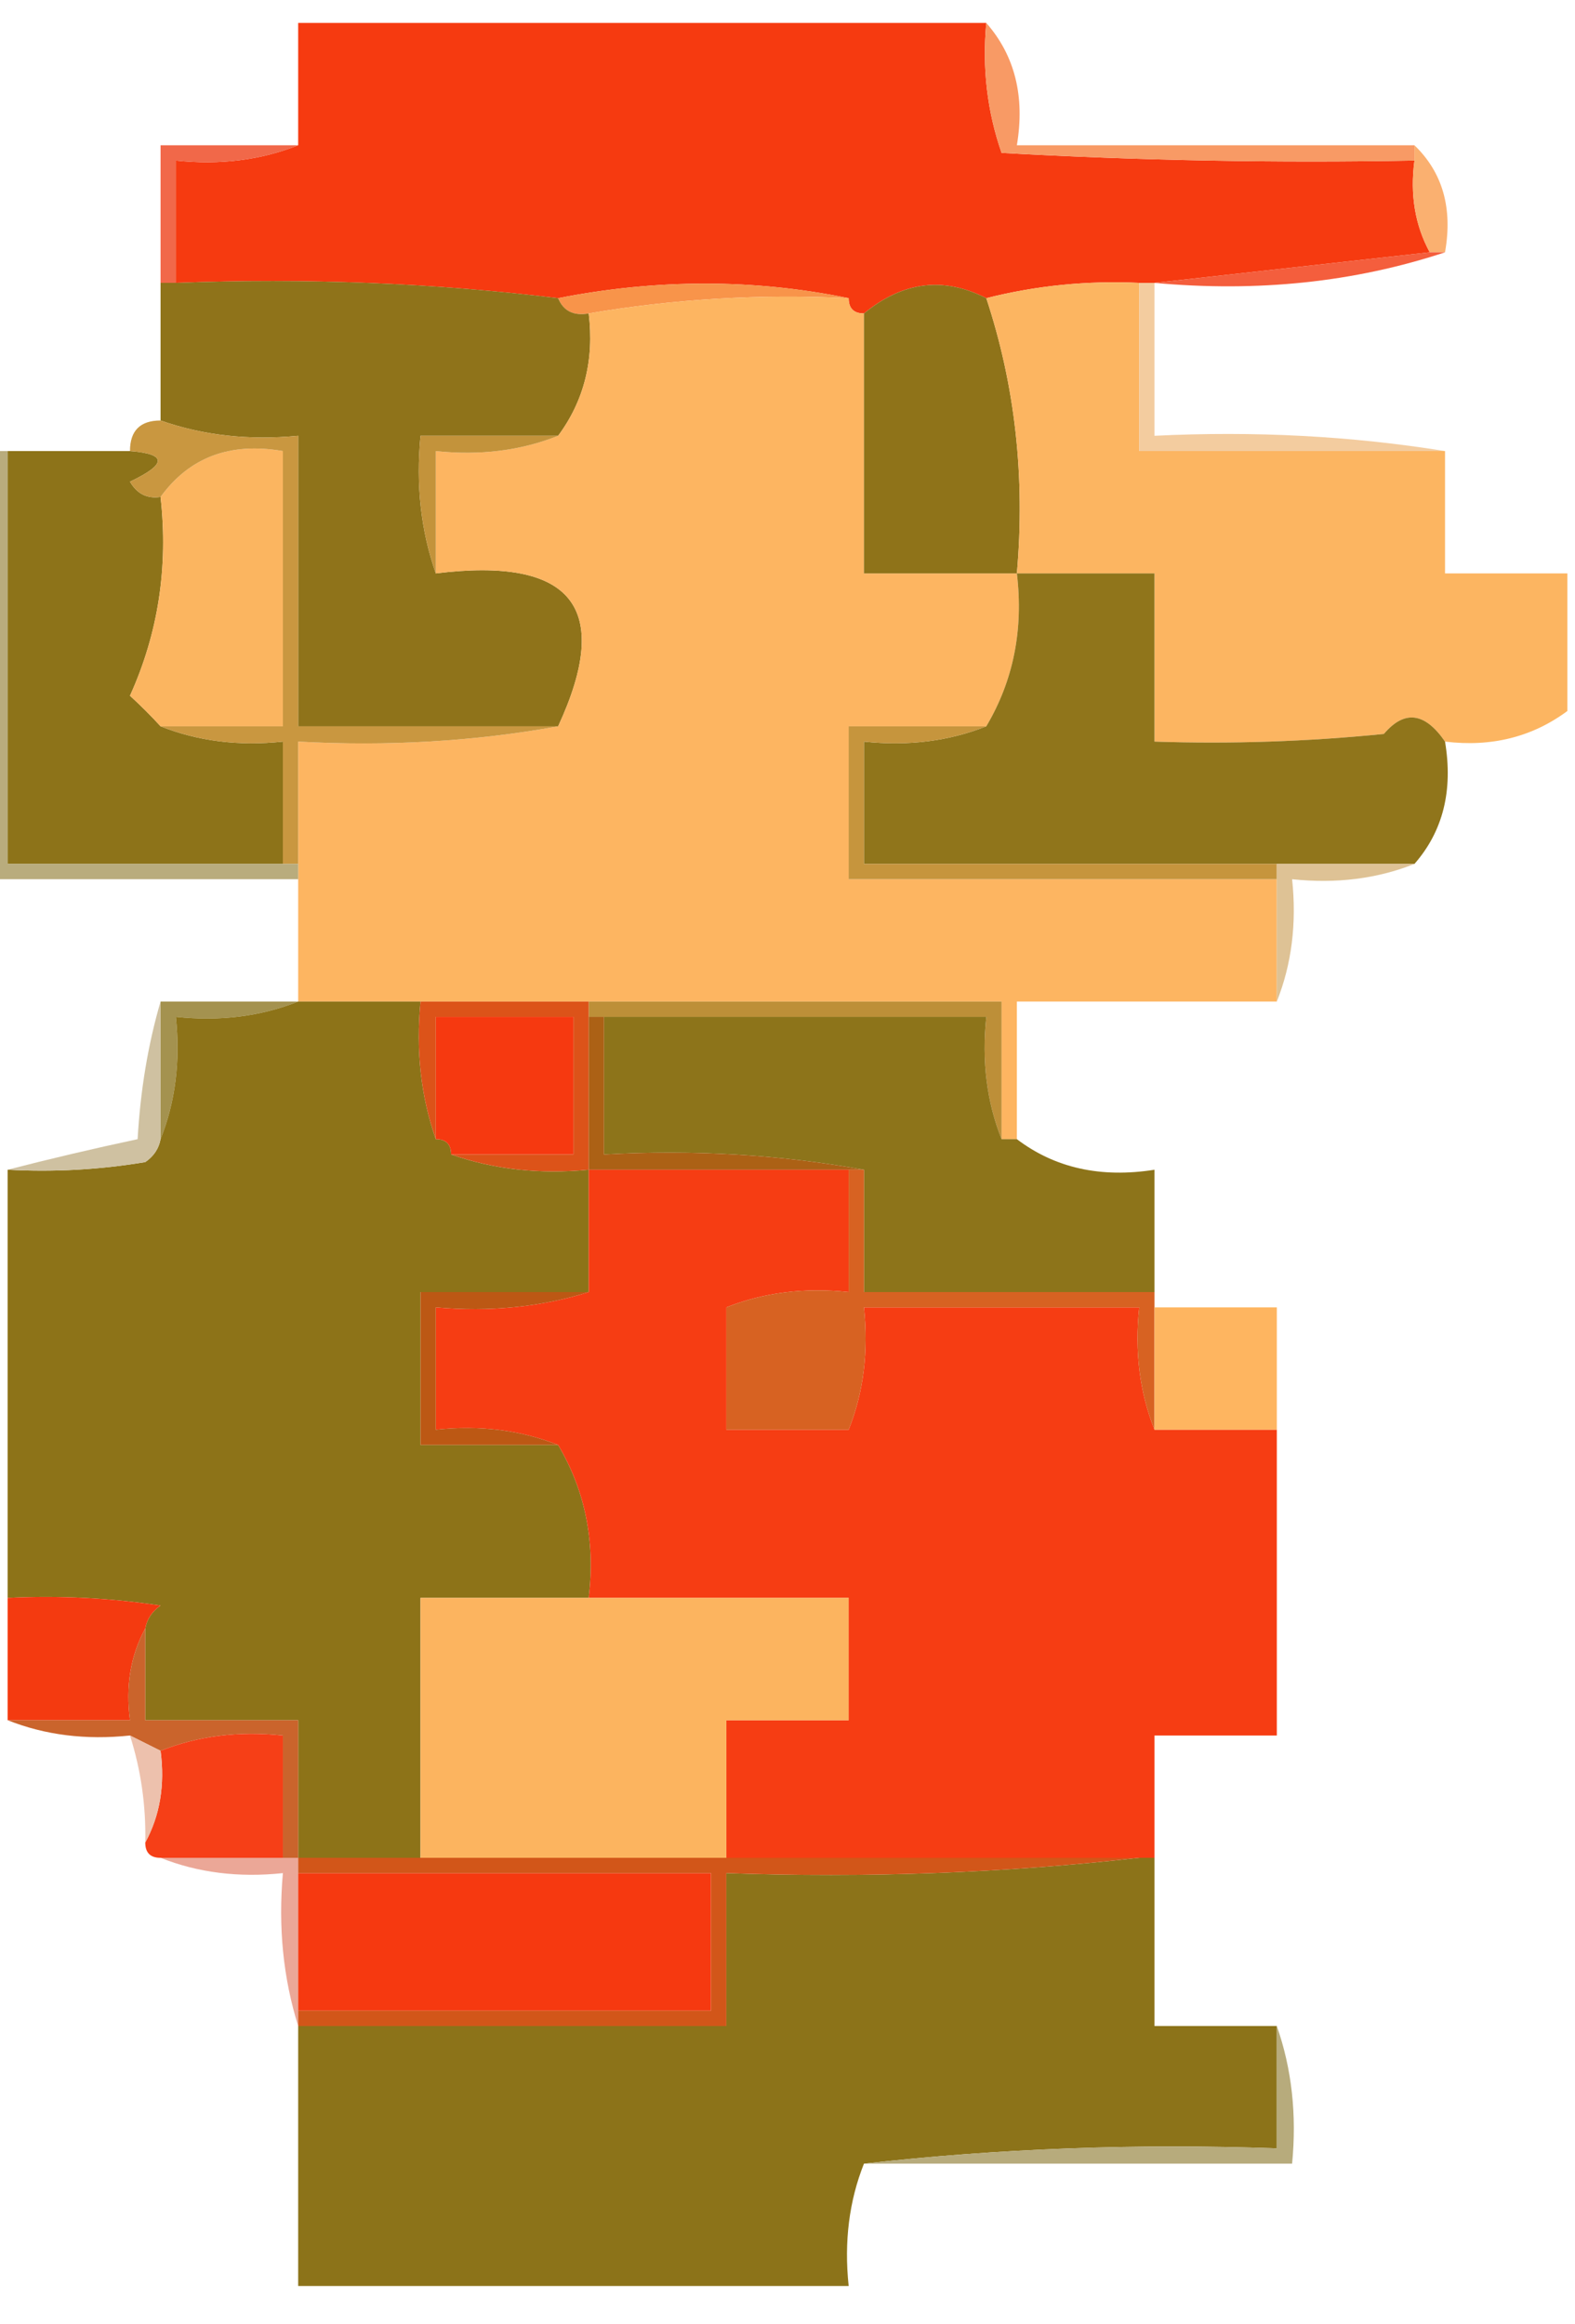 <?xml version="1.0" encoding="UTF-8"?>
<!DOCTYPE svg PUBLIC "-//W3C//DTD SVG 1.1//EN" "http://www.w3.org/Graphics/SVG/1.1/DTD/svg11.dtd">
<svg xmlns="http://www.w3.org/2000/svg" version="1.1" width="103px" height="152px" style="shape-rendering:geometricPrecision; text-rendering:geometricPrecision; image-rendering:optimizeQuality; fill-rule:evenodd; clip-rule:evenodd" xmlns:xlink="http://www.w3.org/1999/xlink">
<g><path style="opacity:1" fill="#f63a10" d="M 64.5,1.5 C 64.223,4.448 64.556,7.281 65.5,10C 74.494,10.5 83.494,10.666 92.5,10.5C 92.205,12.735 92.539,14.735 93.5,16.5C 87.5,17.167 81.5,17.833 75.5,18.5C 75.167,18.5 74.833,18.5 74.5,18.5C 71.098,18.342 67.764,18.676 64.5,19.5C 61.701,18.074 59.034,18.408 56.5,20.5C 55.833,20.5 55.5,20.167 55.5,19.5C 49.296,18.23 42.963,18.23 36.5,19.5C 28.35,18.507 20.017,18.174 11.5,18.5C 11.5,15.833 11.5,13.167 11.5,10.5C 14.385,10.806 17.052,10.473 19.5,9.5C 19.5,6.833 19.5,4.167 19.5,1.5C 34.5,1.5 49.5,1.5 64.5,1.5 Z"/></g>
<g><path style="opacity:1" fill="#f89a65" d="M 64.5,1.5 C 66.369,3.635 67.036,6.302 66.5,9.5C 75.167,9.5 83.833,9.5 92.5,9.5C 92.5,9.833 92.5,10.167 92.5,10.5C 83.494,10.666 74.494,10.5 65.5,10C 64.556,7.281 64.223,4.448 64.5,1.5 Z"/></g>
<g><path style="opacity:1" fill="#f16849" d="M 19.5,9.5 C 17.052,10.473 14.385,10.806 11.5,10.5C 11.5,13.167 11.5,15.833 11.5,18.5C 11.167,18.5 10.833,18.5 10.5,18.5C 10.5,15.5 10.5,12.5 10.5,9.5C 13.5,9.5 16.5,9.5 19.5,9.5 Z"/></g>
<g><path style="opacity:1" fill="#fab070" d="M 92.5,9.5 C 94.344,11.279 95.01,13.612 94.5,16.5C 94.167,16.5 93.833,16.5 93.5,16.5C 92.539,14.735 92.205,12.735 92.5,10.5C 92.5,10.167 92.5,9.833 92.5,9.5 Z"/></g>
<g><path style="opacity:1" fill="#f45e3d" d="M 93.5,16.5 C 93.833,16.5 94.167,16.5 94.5,16.5C 88.588,18.456 82.255,19.123 75.5,18.5C 81.5,17.833 87.5,17.167 93.5,16.5 Z"/></g>
<g><path style="opacity:1" fill="#f8944a" d="M 55.5,19.5 C 49.741,19.214 44.075,19.548 38.5,20.5C 37.508,20.672 36.842,20.338 36.5,19.5C 42.963,18.23 49.296,18.23 55.5,19.5 Z"/></g>
<g><path style="opacity:1" fill="#8f731a" d="M 10.5,18.5 C 10.833,18.5 11.167,18.5 11.5,18.5C 20.017,18.174 28.35,18.507 36.5,19.5C 36.842,20.338 37.508,20.672 38.5,20.5C 38.868,23.533 38.202,26.2 36.5,28.5C 33.5,28.5 30.5,28.5 27.5,28.5C 27.19,31.713 27.523,34.713 28.5,37.5C 37.428,36.397 40.094,39.73 36.5,47.5C 30.833,47.5 25.167,47.5 19.5,47.5C 19.5,41.167 19.5,34.833 19.5,28.5C 16.287,28.81 13.287,28.477 10.5,27.5C 10.5,24.5 10.5,21.5 10.5,18.5 Z"/></g>
<g><path style="opacity:1" fill="#fdb561" d="M 55.5,19.5 C 55.5,20.167 55.833,20.5 56.5,20.5C 56.5,26.167 56.5,31.833 56.5,37.5C 59.833,37.5 63.167,37.5 66.5,37.5C 66.94,41.178 66.273,44.512 64.5,47.5C 61.5,47.5 58.5,47.5 55.5,47.5C 55.5,50.833 55.5,54.167 55.5,57.5C 64.833,57.5 74.167,57.5 83.5,57.5C 83.5,60.167 83.5,62.833 83.5,65.5C 77.833,65.5 72.167,65.5 66.5,65.5C 66.5,68.5 66.5,71.5 66.5,74.5C 66.167,74.5 65.833,74.5 65.5,74.5C 65.5,71.5 65.5,68.5 65.5,65.5C 56.5,65.5 47.5,65.5 38.5,65.5C 34.833,65.5 31.167,65.5 27.5,65.5C 24.833,65.5 22.167,65.5 19.5,65.5C 19.5,62.833 19.5,60.167 19.5,57.5C 19.5,57.167 19.5,56.833 19.5,56.5C 19.5,53.833 19.5,51.167 19.5,48.5C 25.358,48.822 31.025,48.489 36.5,47.5C 40.094,39.73 37.428,36.397 28.5,37.5C 28.5,34.833 28.5,32.167 28.5,29.5C 31.385,29.806 34.052,29.473 36.5,28.5C 38.202,26.2 38.868,23.533 38.5,20.5C 44.075,19.548 49.741,19.214 55.5,19.5 Z"/></g>
<g><path style="opacity:1" fill="#8f7319" d="M 64.5,19.5 C 66.386,25.208 67.053,31.208 66.5,37.5C 63.167,37.5 59.833,37.5 56.5,37.5C 56.5,31.833 56.5,26.167 56.5,20.5C 59.034,18.408 61.701,18.074 64.5,19.5 Z"/></g>
<g><path style="opacity:1" fill="#fcb561" d="M 74.5,18.5 C 74.5,22.167 74.5,25.833 74.5,29.5C 81.167,29.5 87.833,29.5 94.5,29.5C 94.5,32.167 94.5,34.833 94.5,37.5C 97.167,37.5 99.833,37.5 102.5,37.5C 102.5,40.5 102.5,43.5 102.5,46.5C 100.2,48.202 97.533,48.868 94.5,48.5C 93.179,46.58 91.846,46.413 90.5,48C 85.511,48.499 80.511,48.666 75.5,48.5C 75.5,44.833 75.5,41.167 75.5,37.5C 72.5,37.5 69.5,37.5 66.5,37.5C 67.053,31.208 66.386,25.208 64.5,19.5C 67.764,18.676 71.098,18.342 74.5,18.5 Z"/></g>
<g><path style="opacity:1" fill="#f3cc9f" d="M 74.5,18.5 C 74.833,18.5 75.167,18.5 75.5,18.5C 75.5,21.833 75.5,25.167 75.5,28.5C 82.022,28.177 88.355,28.51 94.5,29.5C 87.833,29.5 81.167,29.5 74.5,29.5C 74.5,25.833 74.5,22.167 74.5,18.5 Z"/></g>
<g><path style="opacity:1" fill="#8d7319" d="M 0.5,29.5 C 3.167,29.5 5.833,29.5 8.5,29.5C 10.925,29.684 10.925,30.351 8.5,31.5C 8.957,32.297 9.624,32.631 10.5,32.5C 11.013,37.085 10.346,41.418 8.5,45.5C 9.243,46.182 9.909,46.849 10.5,47.5C 12.948,48.473 15.615,48.806 18.5,48.5C 18.5,51.167 18.5,53.833 18.5,56.5C 12.5,56.5 6.5,56.5 0.5,56.5C 0.5,47.5 0.5,38.5 0.5,29.5 Z"/></g>
<g><path style="opacity:1" fill="#fbb560" d="M 10.5,47.5 C 9.909,46.849 9.243,46.182 8.5,45.5C 10.346,41.418 11.013,37.085 10.5,32.5C 12.386,29.901 15.052,28.901 18.5,29.5C 18.5,35.5 18.5,41.5 18.5,47.5C 15.833,47.5 13.167,47.5 10.5,47.5 Z"/></g>
<g><path style="opacity:1" fill="#c99740" d="M 10.5,27.5 C 13.287,28.477 16.287,28.81 19.5,28.5C 19.5,34.833 19.5,41.167 19.5,47.5C 25.167,47.5 30.833,47.5 36.5,47.5C 31.025,48.489 25.358,48.822 19.5,48.5C 19.5,51.167 19.5,53.833 19.5,56.5C 19.167,56.5 18.833,56.5 18.5,56.5C 18.5,53.833 18.5,51.167 18.5,48.5C 15.615,48.806 12.948,48.473 10.5,47.5C 13.167,47.5 15.833,47.5 18.5,47.5C 18.5,41.5 18.5,35.5 18.5,29.5C 15.052,28.901 12.386,29.901 10.5,32.5C 9.624,32.631 8.957,32.297 8.5,31.5C 10.925,30.351 10.925,29.684 8.5,29.5C 8.5,28.167 9.167,27.5 10.5,27.5 Z"/></g>
<g><path style="opacity:1" fill="#c3933b" d="M 36.5,28.5 C 34.052,29.473 31.385,29.806 28.5,29.5C 28.5,32.167 28.5,34.833 28.5,37.5C 27.523,34.713 27.19,31.713 27.5,28.5C 30.5,28.5 33.5,28.5 36.5,28.5 Z"/></g>
<g><path style="opacity:1" fill="#90751b" d="M 66.5,37.5 C 69.5,37.5 72.5,37.5 75.5,37.5C 75.5,41.167 75.5,44.833 75.5,48.5C 80.511,48.666 85.511,48.499 90.5,48C 91.846,46.413 93.179,46.58 94.5,48.5C 95.036,51.698 94.369,54.365 92.5,56.5C 89.5,56.5 86.5,56.5 83.5,56.5C 74.5,56.5 65.5,56.5 56.5,56.5C 56.5,53.833 56.5,51.167 56.5,48.5C 59.385,48.806 62.052,48.473 64.5,47.5C 66.273,44.512 66.94,41.178 66.5,37.5 Z"/></g>
<g><path style="opacity:1" fill="#b9ac7d" d="M -0.5,29.5 C -0.167,29.5 0.167,29.5 0.5,29.5C 0.5,38.5 0.5,47.5 0.5,56.5C 6.5,56.5 12.5,56.5 18.5,56.5C 18.833,56.5 19.167,56.5 19.5,56.5C 19.5,56.833 19.5,57.167 19.5,57.5C 12.833,57.5 6.167,57.5 -0.5,57.5C -0.5,48.167 -0.5,38.833 -0.5,29.5 Z"/></g>
<g><path style="opacity:1" fill="#c6953d" d="M 64.5,47.5 C 62.052,48.473 59.385,48.806 56.5,48.5C 56.5,51.167 56.5,53.833 56.5,56.5C 65.5,56.5 74.5,56.5 83.5,56.5C 83.5,56.833 83.5,57.167 83.5,57.5C 74.167,57.5 64.833,57.5 55.5,57.5C 55.5,54.167 55.5,50.833 55.5,47.5C 58.5,47.5 61.5,47.5 64.5,47.5 Z"/></g>
<g><path style="opacity:1" fill="#dec295" d="M 83.5,56.5 C 86.5,56.5 89.5,56.5 92.5,56.5C 90.052,57.473 87.385,57.806 84.5,57.5C 84.806,60.385 84.473,63.052 83.5,65.5C 83.5,62.833 83.5,60.167 83.5,57.5C 83.5,57.167 83.5,56.833 83.5,56.5 Z"/></g>
<g><path style="opacity:1" fill="#bd8f38" d="M 38.5,66.5 C 38.5,66.167 38.5,65.833 38.5,65.5C 47.5,65.5 56.5,65.5 65.5,65.5C 65.5,68.5 65.5,71.5 65.5,74.5C 64.527,72.052 64.194,69.385 64.5,66.5C 56.167,66.5 47.833,66.5 39.5,66.5C 39.167,66.5 38.833,66.5 38.5,66.5 Z"/></g>
<g><path style="opacity:1" fill="#a4924f" d="M 10.5,65.5 C 13.5,65.5 16.5,65.5 19.5,65.5C 17.052,66.473 14.385,66.806 11.5,66.5C 11.806,69.385 11.473,72.052 10.5,74.5C 10.5,71.5 10.5,68.5 10.5,65.5 Z"/></g>
<g><path style="opacity:1" fill="#8d7318" d="M 19.5,65.5 C 22.167,65.5 24.833,65.5 27.5,65.5C 27.19,68.713 27.523,71.713 28.5,74.5C 29.167,74.5 29.5,74.833 29.5,75.5C 32.287,76.477 35.287,76.81 38.5,76.5C 38.5,79.167 38.5,81.833 38.5,84.5C 34.833,84.5 31.167,84.5 27.5,84.5C 27.5,87.833 27.5,91.167 27.5,94.5C 30.5,94.5 33.5,94.5 36.5,94.5C 38.273,97.488 38.94,100.821 38.5,104.5C 34.833,104.5 31.167,104.5 27.5,104.5C 27.5,110.167 27.5,115.833 27.5,121.5C 24.833,121.5 22.167,121.5 19.5,121.5C 19.5,118.5 19.5,115.5 19.5,112.5C 16.167,112.5 12.833,112.5 9.5,112.5C 9.5,110.5 9.5,108.5 9.5,106.5C 9.611,105.883 9.944,105.383 10.5,105C 7.183,104.502 3.85,104.335 0.5,104.5C 0.5,95.167 0.5,85.833 0.5,76.5C 3.518,76.665 6.518,76.498 9.5,76C 10.056,75.617 10.389,75.117 10.5,74.5C 11.473,72.052 11.806,69.385 11.5,66.5C 14.385,66.806 17.052,66.473 19.5,65.5 Z"/></g>
<g><path style="opacity:1" fill="#f63910" d="M 29.5,75.5 C 29.5,74.833 29.167,74.5 28.5,74.5C 28.5,71.833 28.5,69.167 28.5,66.5C 31.5,66.5 34.5,66.5 37.5,66.5C 37.5,69.5 37.5,72.5 37.5,75.5C 34.833,75.5 32.167,75.5 29.5,75.5 Z"/></g>
<g><path style="opacity:1" fill="#dc5319" d="M 27.5,65.5 C 31.167,65.5 34.833,65.5 38.5,65.5C 38.5,65.833 38.5,66.167 38.5,66.5C 38.5,69.833 38.5,73.167 38.5,76.5C 35.287,76.81 32.287,76.477 29.5,75.5C 32.167,75.5 34.833,75.5 37.5,75.5C 37.5,72.5 37.5,69.5 37.5,66.5C 34.5,66.5 31.5,66.5 28.5,66.5C 28.5,69.167 28.5,71.833 28.5,74.5C 27.523,71.713 27.19,68.713 27.5,65.5 Z"/></g>
<g><path style="opacity:1" fill="#8d741a" d="M 39.5,66.5 C 47.833,66.5 56.167,66.5 64.5,66.5C 64.194,69.385 64.527,72.052 65.5,74.5C 65.833,74.5 66.167,74.5 66.5,74.5C 68.988,76.388 71.988,77.055 75.5,76.5C 75.5,79.167 75.5,81.833 75.5,84.5C 69.167,84.5 62.833,84.5 56.5,84.5C 56.5,81.833 56.5,79.167 56.5,76.5C 51.025,75.511 45.358,75.178 39.5,75.5C 39.5,72.5 39.5,69.5 39.5,66.5 Z"/></g>
<g><path style="opacity:1" fill="#cfc1a1" d="M 10.5,65.5 C 10.5,68.5 10.5,71.5 10.5,74.5C 10.389,75.117 10.056,75.617 9.5,76C 6.518,76.498 3.518,76.665 0.5,76.5C 3.228,75.795 6.061,75.128 9,74.5C 9.181,71.305 9.681,68.305 10.5,65.5 Z"/></g>
<g><path style="opacity:1" fill="#ac6115" d="M 38.5,66.5 C 38.833,66.5 39.167,66.5 39.5,66.5C 39.5,69.5 39.5,72.5 39.5,75.5C 45.358,75.178 51.025,75.511 56.5,76.5C 56.167,76.5 55.833,76.5 55.5,76.5C 49.833,76.5 44.167,76.5 38.5,76.5C 38.5,73.167 38.5,69.833 38.5,66.5 Z"/></g>
<g><path style="opacity:1" fill="#f63d13" d="M 38.5,76.5 C 44.167,76.5 49.833,76.5 55.5,76.5C 55.5,79.167 55.5,81.833 55.5,84.5C 52.615,84.194 49.948,84.527 47.5,85.5C 47.5,88.167 47.5,90.833 47.5,93.5C 50.167,93.5 52.833,93.5 55.5,93.5C 56.473,91.052 56.806,88.385 56.5,85.5C 62.5,85.5 68.5,85.5 74.5,85.5C 74.194,88.385 74.527,91.052 75.5,93.5C 78.167,93.5 80.833,93.5 83.5,93.5C 83.5,100.167 83.5,106.833 83.5,113.5C 80.833,113.5 78.167,113.5 75.5,113.5C 75.5,116.167 75.5,118.833 75.5,121.5C 75.167,121.5 74.833,121.5 74.5,121.5C 65.5,121.5 56.5,121.5 47.5,121.5C 47.5,118.5 47.5,115.5 47.5,112.5C 50.167,112.5 52.833,112.5 55.5,112.5C 55.5,109.833 55.5,107.167 55.5,104.5C 49.833,104.5 44.167,104.5 38.5,104.5C 38.94,100.821 38.273,97.488 36.5,94.5C 34.052,93.527 31.385,93.194 28.5,93.5C 28.5,90.833 28.5,88.167 28.5,85.5C 32.042,85.813 35.375,85.479 38.5,84.5C 38.5,81.833 38.5,79.167 38.5,76.5 Z"/></g>
<g><path style="opacity:1" fill="#d76222" d="M 55.5,76.5 C 55.833,76.5 56.167,76.5 56.5,76.5C 56.5,79.167 56.5,81.833 56.5,84.5C 62.833,84.5 69.167,84.5 75.5,84.5C 75.5,84.833 75.5,85.167 75.5,85.5C 75.5,88.167 75.5,90.833 75.5,93.5C 74.527,91.052 74.194,88.385 74.5,85.5C 68.5,85.5 62.5,85.5 56.5,85.5C 56.806,88.385 56.473,91.052 55.5,93.5C 52.833,93.5 50.167,93.5 47.5,93.5C 47.5,90.833 47.5,88.167 47.5,85.5C 49.948,84.527 52.615,84.194 55.5,84.5C 55.5,81.833 55.5,79.167 55.5,76.5 Z"/></g>
<g><path style="opacity:1" fill="#bc5814" d="M 38.5,84.5 C 35.375,85.479 32.042,85.813 28.5,85.5C 28.5,88.167 28.5,90.833 28.5,93.5C 31.385,93.194 34.052,93.527 36.5,94.5C 33.5,94.5 30.5,94.5 27.5,94.5C 27.5,91.167 27.5,87.833 27.5,84.5C 31.167,84.5 34.833,84.5 38.5,84.5 Z"/></g>
<g><path style="opacity:1" fill="#feb560" d="M 47.5,85.5 C 50.167,85.5 52.833,85.5 55.5,85.5C 55.5,88.167 55.5,90.833 55.5,93.5C 55.5,90.833 55.5,88.167 55.5,85.5C 52.833,85.5 50.167,85.5 47.5,85.5 Z"/></g>
<g><path style="opacity:1" fill="#feb560" d="M 75.5,85.5 C 78.167,85.5 80.833,85.5 83.5,85.5C 83.5,88.167 83.5,90.833 83.5,93.5C 80.833,93.5 78.167,93.5 75.5,93.5C 75.5,90.833 75.5,88.167 75.5,85.5 Z"/></g>
<g><path style="opacity:1" fill="#f43a10" d="M 0.5,104.5 C 3.85,104.335 7.183,104.502 10.5,105C 9.944,105.383 9.611,105.883 9.5,106.5C 8.539,108.265 8.205,110.265 8.5,112.5C 5.833,112.5 3.167,112.5 0.5,112.5C 0.5,109.833 0.5,107.167 0.5,104.5 Z"/></g>
<g><path style="opacity:1" fill="#fcb45f" d="M 38.5,104.5 C 44.167,104.5 49.833,104.5 55.5,104.5C 55.5,107.167 55.5,109.833 55.5,112.5C 52.833,112.5 50.167,112.5 47.5,112.5C 47.5,115.5 47.5,118.5 47.5,121.5C 40.833,121.5 34.167,121.5 27.5,121.5C 27.5,115.833 27.5,110.167 27.5,104.5C 31.167,104.5 34.833,104.5 38.5,104.5 Z"/></g>
<g><path style="opacity:1" fill="#ca642c" d="M 9.5,106.5 C 9.5,108.5 9.5,110.5 9.5,112.5C 12.833,112.5 16.167,112.5 19.5,112.5C 19.5,115.5 19.5,118.5 19.5,121.5C 19.167,121.5 18.833,121.5 18.5,121.5C 18.5,118.833 18.5,116.167 18.5,113.5C 15.615,113.194 12.948,113.527 10.5,114.5C 9.833,114.167 9.167,113.833 8.5,113.5C 5.615,113.806 2.948,113.473 0.5,112.5C 3.167,112.5 5.833,112.5 8.5,112.5C 8.205,110.265 8.539,108.265 9.5,106.5 Z"/></g>
<g><path style="opacity:1" fill="#f63f17" d="M 18.5,121.5 C 15.833,121.5 13.167,121.5 10.5,121.5C 9.833,121.5 9.5,121.167 9.5,120.5C 10.461,118.735 10.795,116.735 10.5,114.5C 12.948,113.527 15.615,113.194 18.5,113.5C 18.5,116.167 18.5,118.833 18.5,121.5 Z"/></g>
<g><path style="opacity:1" fill="#edc1ad" d="M 8.5,113.5 C 9.167,113.833 9.833,114.167 10.5,114.5C 10.795,116.735 10.461,118.735 9.5,120.5C 9.552,118.097 9.219,115.764 8.5,113.5 Z"/></g>
<g><path style="opacity:1" fill="#eba797" d="M 10.5,121.5 C 13.167,121.5 15.833,121.5 18.5,121.5C 18.833,121.5 19.167,121.5 19.5,121.5C 19.5,121.833 19.5,122.167 19.5,122.5C 19.5,125.5 19.5,128.5 19.5,131.5C 19.5,131.833 19.5,132.167 19.5,132.5C 18.521,129.375 18.187,126.042 18.5,122.5C 15.615,122.806 12.948,122.473 10.5,121.5 Z"/></g>
<g><path style="opacity:1" fill="#f63910" d="M 19.5,122.5 C 28.5,122.5 37.5,122.5 46.5,122.5C 46.5,125.5 46.5,128.5 46.5,131.5C 37.5,131.5 28.5,131.5 19.5,131.5C 19.5,128.5 19.5,125.5 19.5,122.5 Z"/></g>
<g><path style="opacity:1" fill="#8c7319" d="M 74.5,121.5 C 74.833,121.5 75.167,121.5 75.5,121.5C 75.5,125.167 75.5,128.833 75.5,132.5C 78.167,132.5 80.833,132.5 83.5,132.5C 83.5,135.167 83.5,137.833 83.5,140.5C 74.318,140.173 65.318,140.507 56.5,141.5C 55.527,143.948 55.194,146.615 55.5,149.5C 43.5,149.5 31.5,149.5 19.5,149.5C 19.5,143.833 19.5,138.167 19.5,132.5C 28.833,132.5 38.167,132.5 47.5,132.5C 47.5,129.167 47.5,125.833 47.5,122.5C 56.682,122.827 65.682,122.493 74.5,121.5 Z"/></g>
<g><path style="opacity:1" fill="#d25619" d="M 19.5,122.5 C 19.5,122.167 19.5,121.833 19.5,121.5C 22.167,121.5 24.833,121.5 27.5,121.5C 34.167,121.5 40.833,121.5 47.5,121.5C 56.5,121.5 65.5,121.5 74.5,121.5C 65.682,122.493 56.682,122.827 47.5,122.5C 47.5,125.833 47.5,129.167 47.5,132.5C 38.167,132.5 28.833,132.5 19.5,132.5C 19.5,132.167 19.5,131.833 19.5,131.5C 28.5,131.5 37.5,131.5 46.5,131.5C 46.5,128.5 46.5,125.5 46.5,122.5C 37.5,122.5 28.5,122.5 19.5,122.5 Z"/></g>
<g><path style="opacity:1" fill="#b7ab7c" d="M 83.5,132.5 C 84.477,135.287 84.81,138.287 84.5,141.5C 75.167,141.5 65.833,141.5 56.5,141.5C 65.318,140.507 74.318,140.173 83.5,140.5C 83.5,137.833 83.5,135.167 83.5,132.5 Z"/></g>
</svg>
